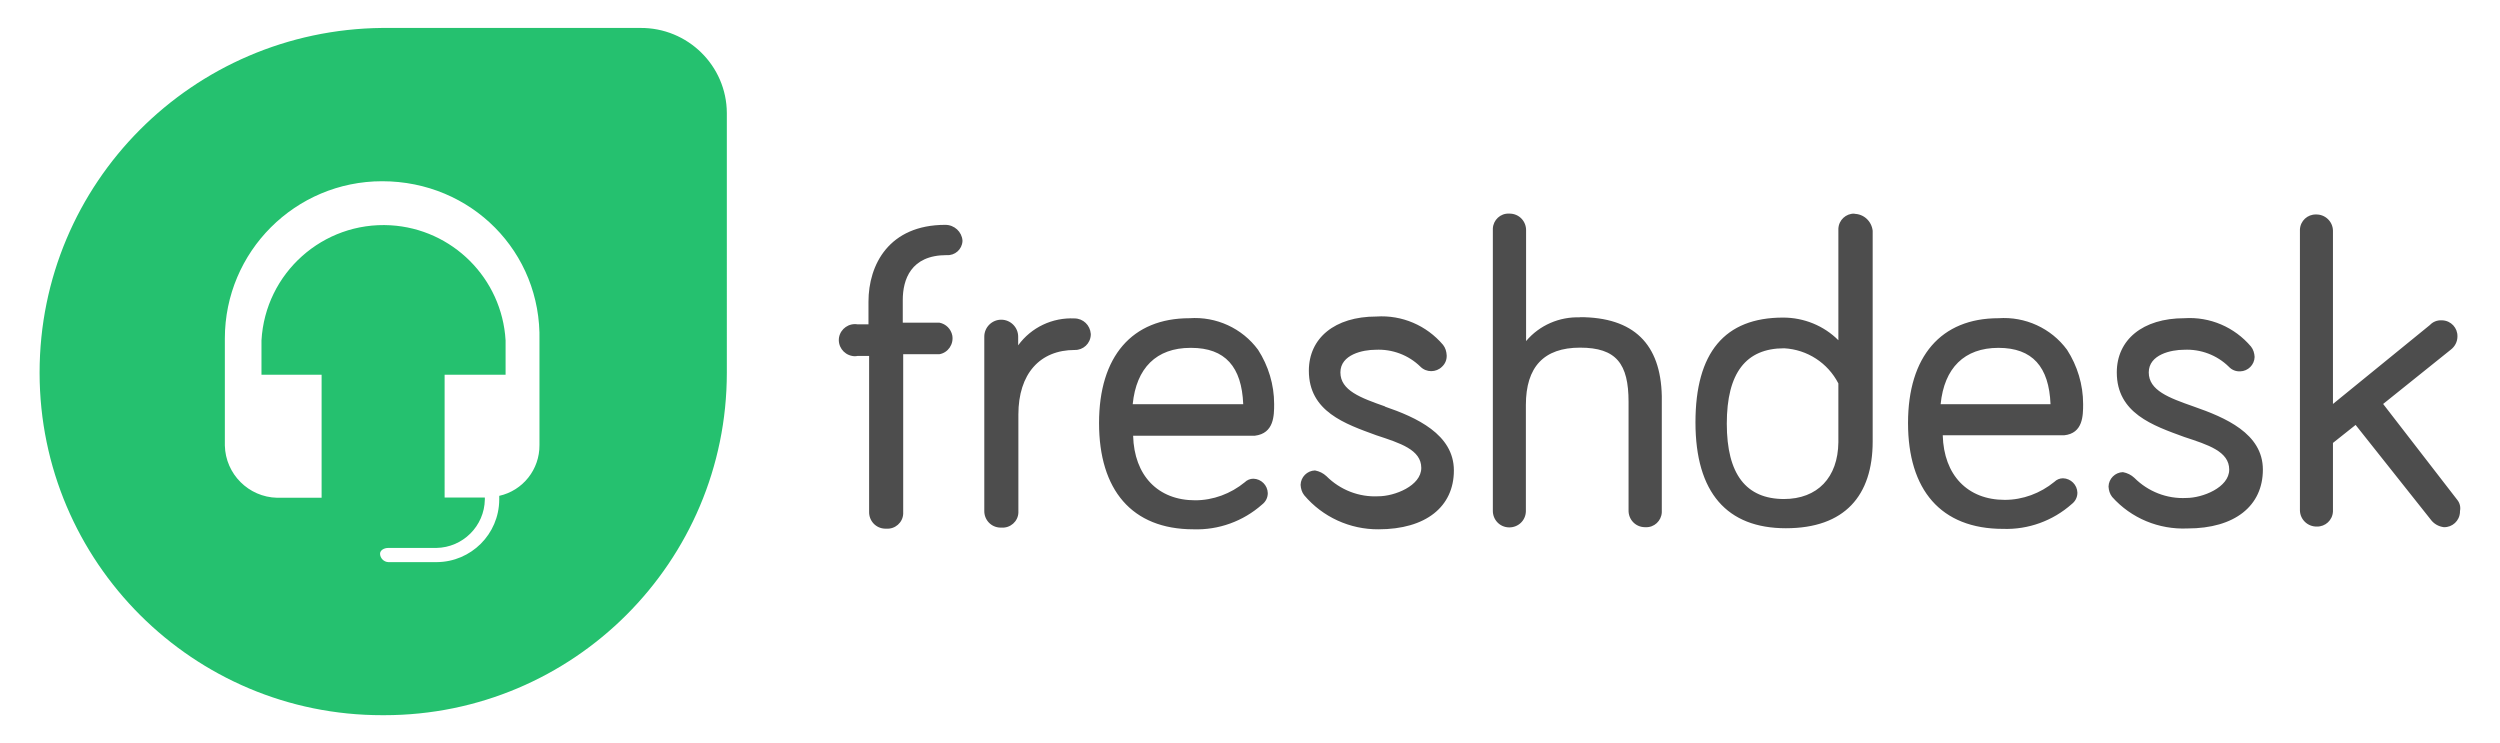 <?xml version="1.0" encoding="utf-8"?>
<!-- Generator: Adobe Illustrator 23.0.1, SVG Export Plug-In . SVG Version: 6.00 Build 0)  -->
<svg version="1.1" id="Ebene_1" xmlns="http://www.w3.org/2000/svg" xmlns:xlink="http://www.w3.org/1999/xlink" x="0px" y="0px"
	 viewBox="0 0 118.08 35.1" style="enable-background:new 0 0 118.08 35.1;" xml:space="preserve">
<style type="text/css">
	.st0{fill:#4D4D4D;}
	.st1{fill:#25C16F;}
</style>
<g transform="translate(-.19)">
	<path class="st0" d="M116.26,23.62l-3.51-4.54l3.19-2.56c0.2-0.15,0.32-0.38,0.32-0.63c0.01-0.4-0.3-0.74-0.71-0.76
		c-0.02,0-0.03,0-0.05,0c-0.2-0.01-0.4,0.07-0.54,0.22l-4.58,3.73v-8.19c-0.01-0.43-0.37-0.77-0.8-0.76c0,0,0,0,0,0
		c-0.4-0.01-0.74,0.3-0.76,0.71c0,0.02,0,0.03,0,0.05v13.22c0.01,0.43,0.37,0.77,0.8,0.76c0,0,0,0,0,0c0.4,0.01,0.74-0.3,0.76-0.71
		c0-0.02,0-0.03,0-0.05v-3.19l1.07-0.85l3.54,4.46c0.15,0.21,0.38,0.34,0.63,0.37c0.4,0.01,0.74-0.3,0.76-0.71c0-0.02,0-0.03,0-0.05
		C116.42,23.95,116.37,23.76,116.26,23.62L116.26,23.62z M103.8,19.2c-1.17-0.41-2.12-0.76-2.12-1.61s1.07-1.07,1.66-1.07
		c0.79-0.04,1.56,0.25,2.12,0.8c0.14,0.15,0.33,0.23,0.54,0.22c0.37-0.01,0.67-0.31,0.68-0.68c-0.01-0.18-0.06-0.35-0.17-0.49
		c-0.78-0.92-1.94-1.42-3.15-1.34c-1.97,0-3.19,1.02-3.19,2.56c0,1.93,1.71,2.51,3.19,3.05c1.12,0.37,2.12,0.68,2.12,1.54
		c0,0.85-1.27,1.34-2.02,1.34c-0.92,0.05-1.81-0.3-2.46-0.95c-0.15-0.14-0.33-0.23-0.54-0.27c-0.37,0.01-0.67,0.31-0.68,0.68
		c0.01,0.18,0.06,0.35,0.17,0.49c0.9,1.01,2.21,1.55,3.56,1.49c2.24,0,3.56-1.07,3.56-2.78S105.29,19.72,103.8,19.2z M94.58,16.43
		c1.61,0,2.39,0.9,2.46,2.66h-5.19C92.02,17.38,92.97,16.43,94.58,16.43z M98.58,19.08c0-0.91-0.27-1.8-0.76-2.56
		c-0.75-1.02-1.98-1.58-3.24-1.49c-2.71,0-4.27,1.8-4.27,4.95s1.54,5,4.49,5c1.19,0.04,2.35-0.38,3.24-1.17
		c0.17-0.13,0.27-0.32,0.27-0.54c-0.01-0.37-0.31-0.67-0.68-0.68c-0.15,0-0.3,0.06-0.41,0.17c-0.66,0.54-1.49,0.85-2.34,0.85
		c-1.76,0-2.88-1.17-2.93-3.05h5.73C98.58,20.47,98.58,19.62,98.58,19.08z M84.46,23.57c-1.8,0-2.71-1.17-2.71-3.56
		c0-2.39,0.9-3.56,2.71-3.56c1.09,0.06,2.06,0.69,2.56,1.66v2.78c-0.02,1.66-0.98,2.68-2.58,2.68H84.46z M87.78,10.09
		c-0.4-0.01-0.74,0.3-0.76,0.71c0,0.02,0,0.03,0,0.05v5.22c-0.69-0.69-1.63-1.07-2.61-1.07c-2.76,0-4.14,1.65-4.14,4.95
		c0,3.32,1.49,5,4.27,5s4.1-1.54,4.1-4.1v-9.95c-0.05-0.45-0.42-0.8-0.88-0.8H87.78z M74.83,14.99c-0.98-0.04-1.93,0.37-2.56,1.12
		v-5.22c0.01-0.43-0.32-0.79-0.76-0.8c-0.02,0-0.03,0-0.05,0c-0.4-0.02-0.74,0.3-0.76,0.7c0,0.03,0,0.07,0,0.1v13.22
		c-0.01,0.43,0.32,0.79,0.76,0.8c0,0,0,0,0,0c0.43,0.01,0.79-0.32,0.8-0.76c0-0.02,0-0.03,0-0.05v-4.97c0-1.8,0.85-2.71,2.56-2.71
		c1.71,0,2.29,0.76,2.29,2.56v5.12c-0.01,0.43,0.32,0.79,0.76,0.8c0.02,0,0.03,0,0.05,0c0.4,0.02,0.74-0.3,0.76-0.7
		c0-0.03,0-0.07,0-0.1v-5.39c-0.05-2.46-1.32-3.73-3.88-3.73L74.83,14.99z M65.62,19.2c-1.17-0.41-2.12-0.76-2.12-1.61
		s1.07-1.07,1.66-1.07c0.79-0.04,1.56,0.25,2.12,0.8c0.28,0.28,0.74,0.28,1.02,0c0.15-0.14,0.23-0.33,0.22-0.54
		c-0.01-0.18-0.06-0.35-0.17-0.49c-0.78-0.92-1.94-1.42-3.15-1.34c-1.97,0-3.19,1.02-3.19,2.56c0,1.93,1.71,2.51,3.19,3.05
		c1.12,0.37,2.12,0.68,2.12,1.54c0,0.85-1.27,1.34-2.02,1.34c-0.92,0.05-1.81-0.3-2.46-0.95c-0.15-0.14-0.33-0.23-0.54-0.27
		c-0.37,0.01-0.67,0.31-0.68,0.68c0.01,0.18,0.06,0.35,0.17,0.49c0.87,1.03,2.16,1.62,3.51,1.61c2.24,0,3.56-1.07,3.56-2.78
		s-1.78-2.51-3.27-3.02H65.62z M56.45,16.43c1.61,0,2.39,0.9,2.46,2.66h-5.22c0.17-1.71,1.12-2.66,2.73-2.66H56.45z M60.37,19.08
		c0-0.91-0.27-1.8-0.76-2.56c-0.75-1.02-1.98-1.58-3.24-1.49c-2.71,0-4.27,1.8-4.27,4.95s1.54,5.02,4.46,5.02
		c1.19,0.04,2.35-0.38,3.24-1.17c0.17-0.13,0.27-0.32,0.27-0.54c-0.01-0.37-0.31-0.67-0.68-0.68c-0.15,0-0.3,0.06-0.41,0.17
		c-0.66,0.54-1.49,0.85-2.34,0.85c-1.76,0-2.88-1.17-2.93-3.05h5.75C60.37,20.47,60.37,19.62,60.37,19.08z M50.94,15.04
		c-1.04-0.05-2.04,0.42-2.66,1.27v-0.41c0-0.44-0.36-0.8-0.8-0.8c-0.44,0-0.8,0.36-0.8,0.8l0,0v8.22c-0.01,0.43,0.32,0.79,0.76,0.8
		c0.02,0,0.03,0,0.05,0c0.42,0.03,0.78-0.29,0.8-0.7c0-0.03,0-0.07,0-0.1v-4.54c0-1.93,1.02-3.05,2.66-3.05
		c0.4,0.01,0.74-0.3,0.76-0.71c0-0.02,0-0.03,0-0.05C51.68,15.36,51.35,15.04,50.94,15.04z M44.84,10.62
		c-2.66,0-3.63,1.88-3.63,3.63v1.07H40.7c-0.41-0.07-0.8,0.2-0.88,0.61c-0.07,0.41,0.2,0.8,0.61,0.88c0.09,0.02,0.18,0.02,0.27,0
		h0.54v7.36c-0.01,0.43,0.32,0.79,0.76,0.8c0.02,0,0.03,0,0.05,0c0.42,0.03,0.78-0.29,0.8-0.7c0-0.03,0-0.07,0-0.1v-7.44h1.71
		c0.41-0.07,0.68-0.47,0.61-0.88c-0.06-0.31-0.3-0.55-0.61-0.61h-1.73v-1.07c0-0.95,0.37-2.12,2.07-2.12
		c0.39,0.03,0.73-0.27,0.75-0.66c0-0.01,0-0.02,0-0.03C45.62,10.95,45.27,10.62,44.84,10.62z"/>
	<path class="st1" d="M30.43,1.32H18.24C9.29,1.41,2.06,8.64,2.06,17.6c0,0.01,0,0.01,0,0.02c0.01,8.93,7.26,16.17,16.19,16.16h0.09
		c8.93,0,16.18-7.24,16.18-16.18V5.41c0-0.02,0-0.05,0-0.07C34.51,3.1,32.67,1.3,30.43,1.32z M25.67,21.02
		c0.01,1.15-0.78,2.15-1.9,2.4v0.18c-0.01,1.63-1.33,2.94-2.95,2.95h-2.29c-0.21-0.01-0.38-0.18-0.39-0.39
		c0-0.18,0.2-0.28,0.39-0.28h2.27c1.25-0.02,2.27-1.03,2.29-2.29v-0.09h-1.9V17.7h2.88v-1.62c-0.17-2.93-2.51-5.27-5.44-5.44
		c-3.18-0.18-5.91,2.25-6.09,5.44v1.62h2.84v5.81h-2.1c-1.35-0.03-2.44-1.12-2.47-2.47v-5.05c0-4.11,3.33-7.43,7.43-7.43
		c4.21,0,7.53,3.34,7.43,7.53V21.02z"/>
</g>
</svg>

